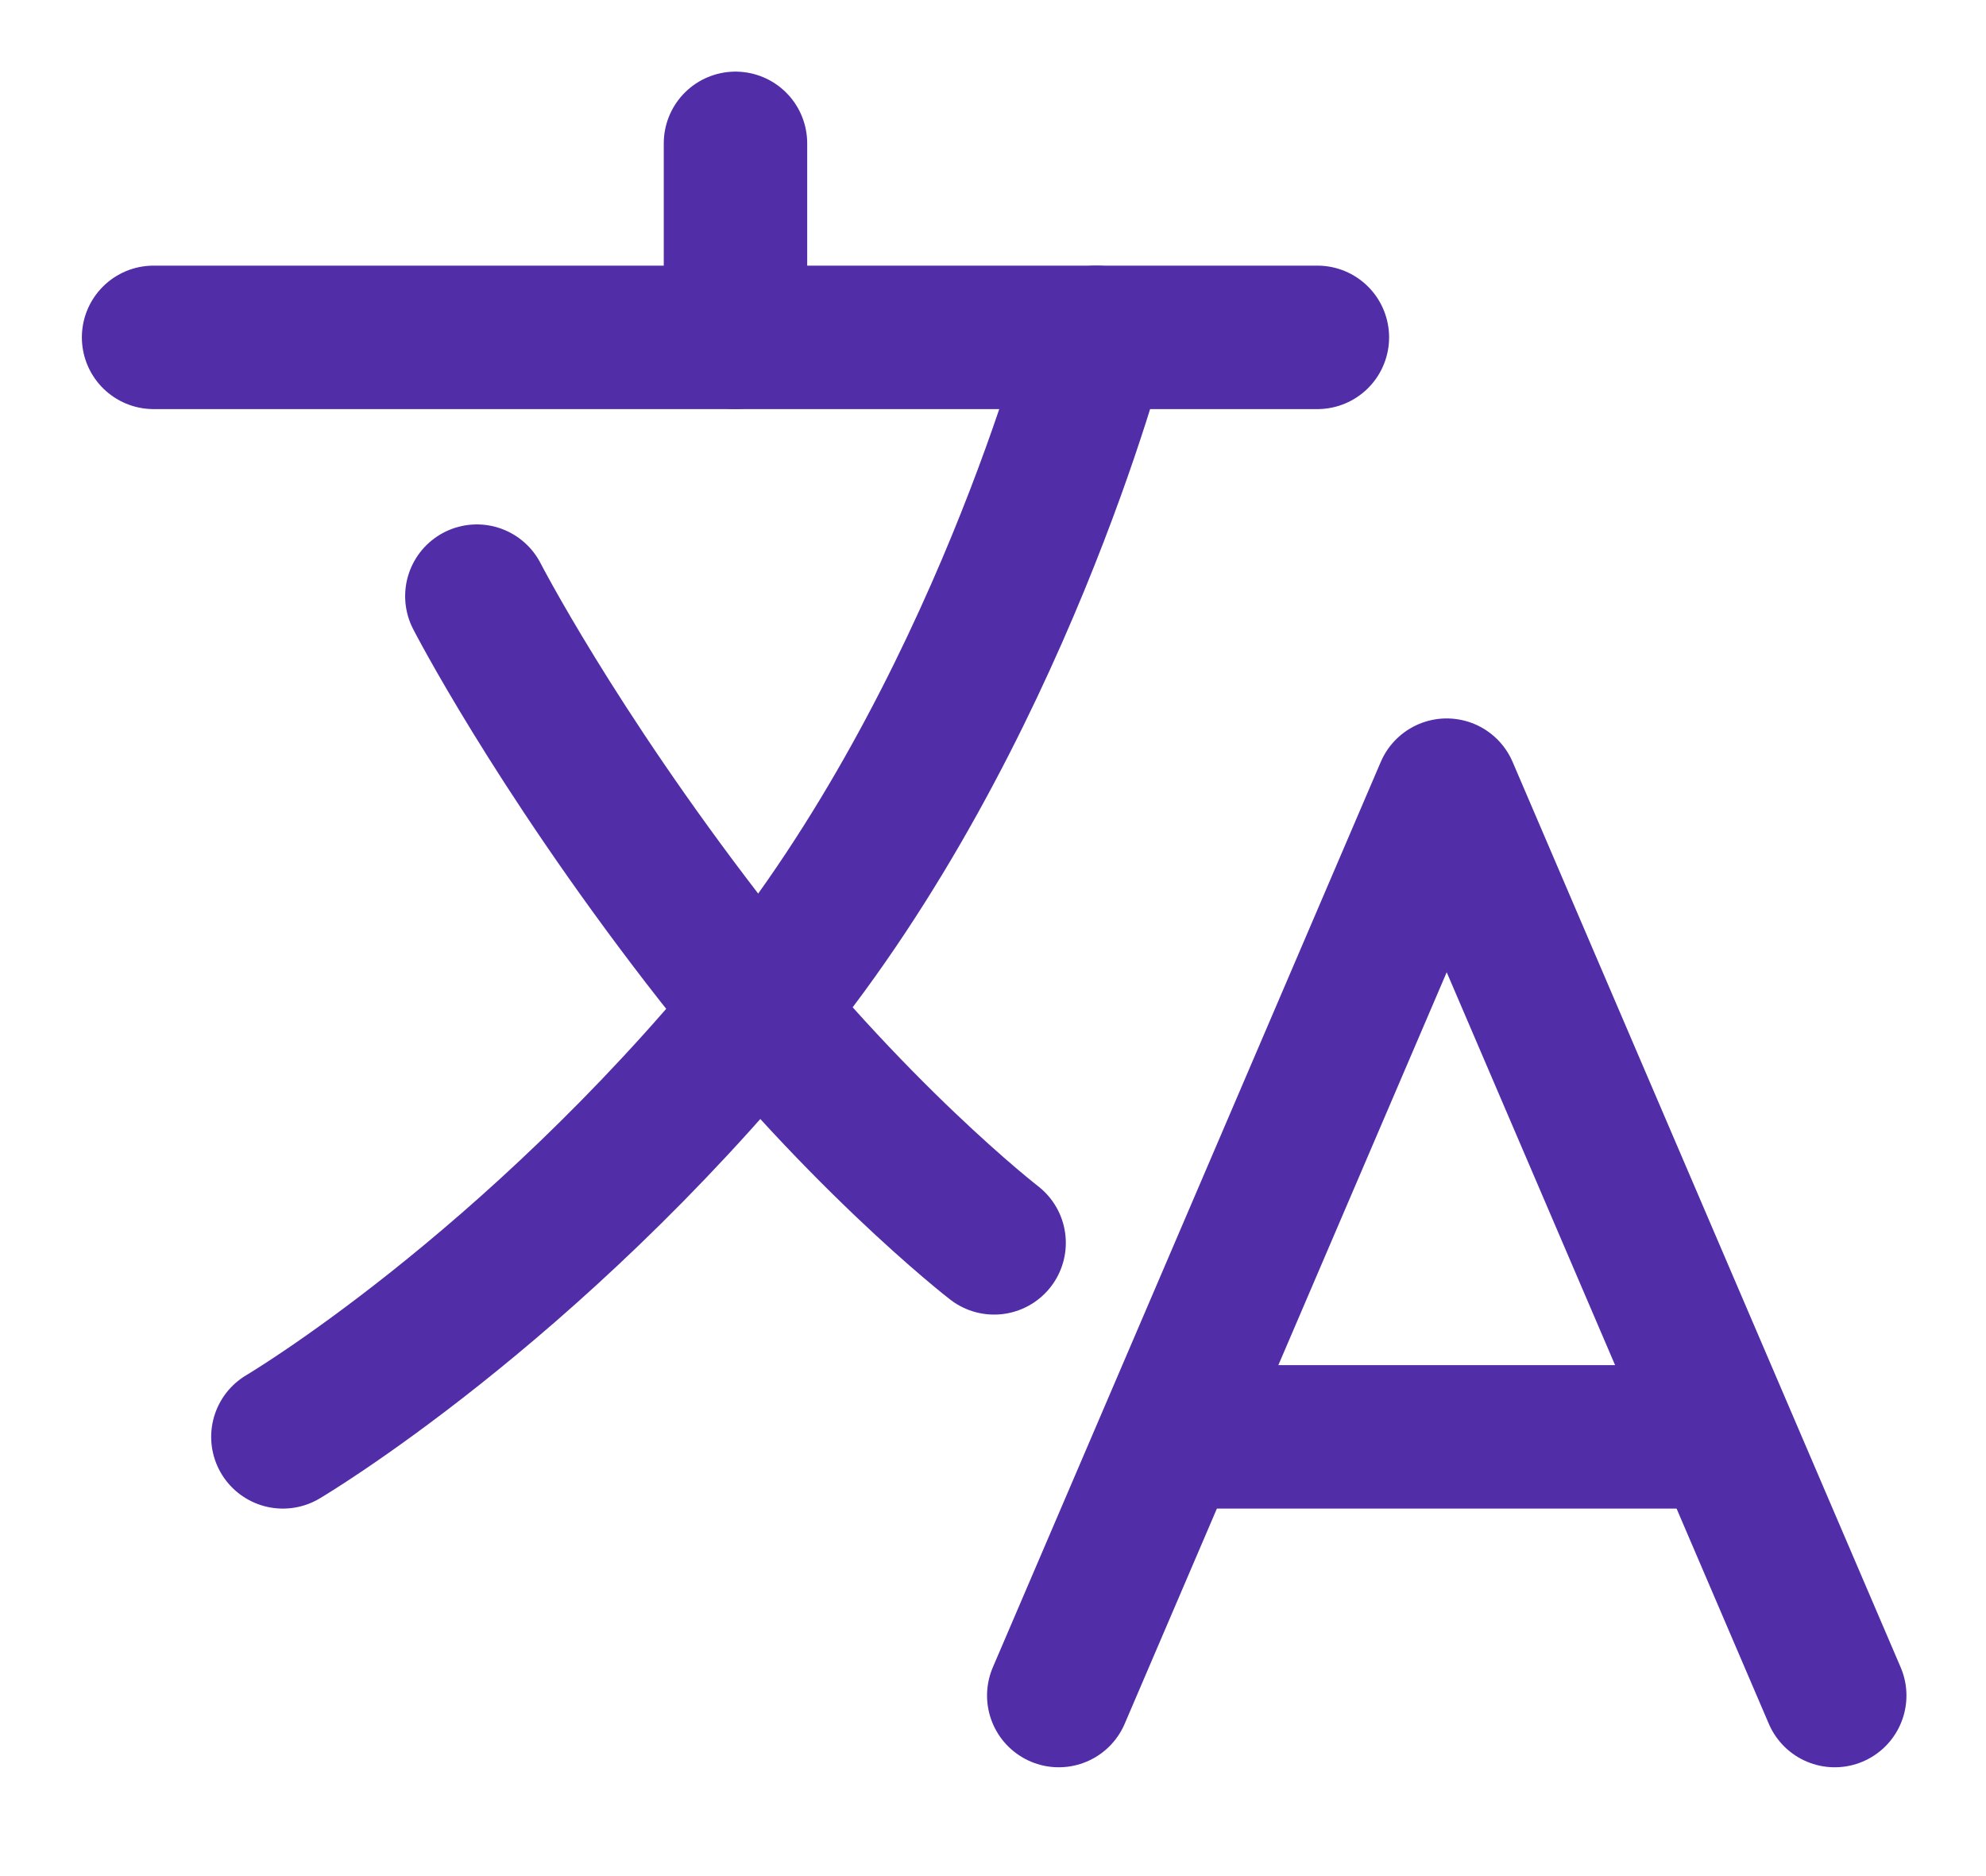 <svg xmlns="http://www.w3.org/2000/svg" width="18" height="17" fill="none" viewBox="0 0 18 17"><path stroke="#512DA8" stroke-linecap="round" stroke-linejoin="round" stroke-width="1.3" d="M1.392 3.057H11.94"/><path stroke="#512DA8" stroke-linecap="round" stroke-linejoin="round" stroke-width="1.3" d="M6.666 1.299V3.057"/><path stroke="#512DA8" stroke-linecap="round" stroke-linejoin="round" stroke-width="1.3" d="M9.596 15.364L13.112 7.16L16.629 15.364"/><path stroke="#512DA8" stroke-linecap="round" stroke-linejoin="round" stroke-width="1.3" d="M10.677 13.02H15.548"/><path stroke="#512DA8" stroke-linecap="round" stroke-linejoin="round" stroke-width="1.3" d="M9.937 3.057C9.937 3.057 9.047 6.5 6.923 9.101C4.798 11.701 2.564 13.02 2.564 13.02"/><path stroke="#512DA8" stroke-linecap="round" stroke-linejoin="round" stroke-width="1.3" d="M9.01 11.262C9.01 11.262 7.728 10.273 6.373 8.515C5.018 6.757 4.322 5.402 4.322 5.402"/></svg>